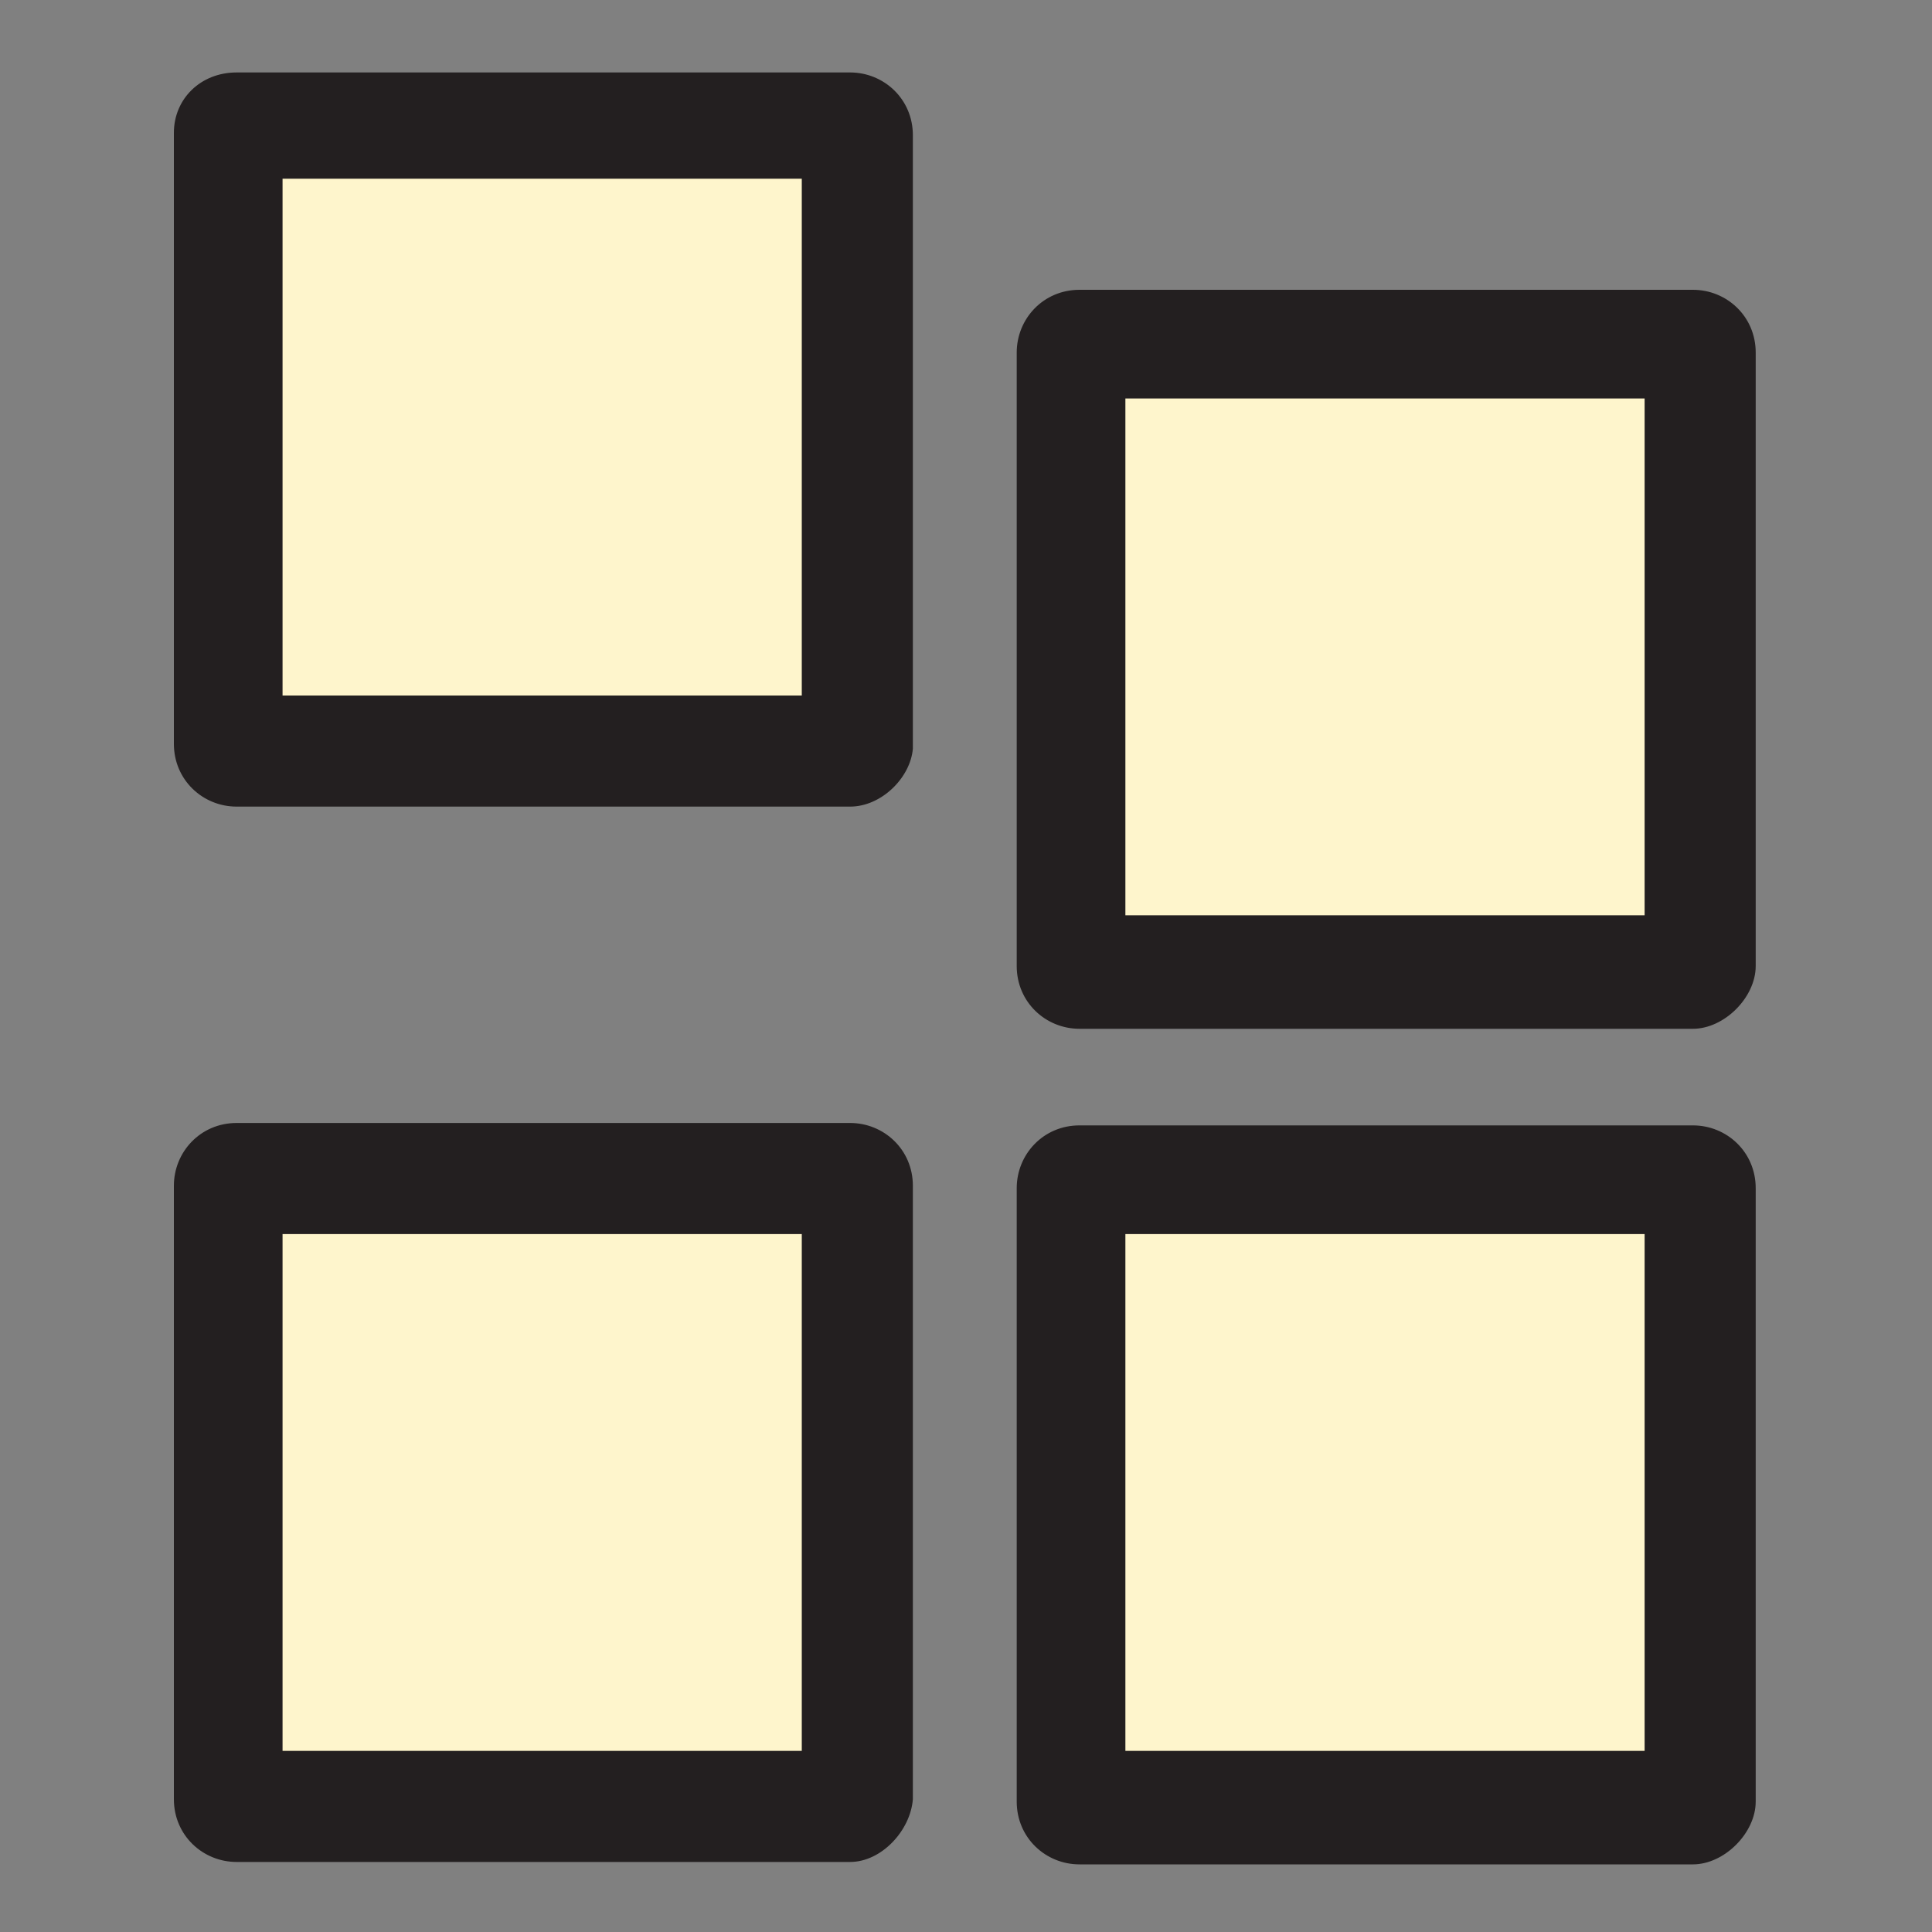<?xml version="1.0" encoding="utf-8"?>
<!-- Generator: Adobe Illustrator 18.1.1, SVG Export Plug-In . SVG Version: 6.00 Build 0)  -->
<svg version="1.1" id="Layer_1" xmlns="http://www.w3.org/2000/svg" xmlns:xlink="http://www.w3.org/1999/xlink" x="0px" y="0px"
	 viewBox="0 0 80 80" enable-background="new 0 0 80 80" xml:space="preserve">
<rect x="0" y="0" width="80" height="80" fill="#808080" stroke="none"/>
<g id="Layer_1_1_" display="none">
	<g>
		<g display="inline">
			<path fill="#FFFBE9" d="M26.6,74.3H12.4c-2.7,0-4.9-2.2-4.9-4.9v-59c0-2.7,2.2-4.9,4.9-4.9h14.3"/>
			<path fill="#221F1F" d="M26.6,76.1H12.4c-3.8,0-6.8-3-6.8-6.8V10.4c0-3.8,3-6.8,6.8-6.8h14.3c1,0,1.9,0.8,1.9,1.9
				s-0.8,1.9-1.9,1.9H12.4c-1.7,0-3.1,1.4-3.1,3.1v58.9c0,1.7,1.4,3.1,3.1,3.1h14.3c1,0,1.9,0.8,1.9,1.9
				C28.5,75.3,27.7,76.1,26.6,76.1z"/>
		</g>
		<g display="inline">
			<line fill="none" x1="25.2" y1="74.6" x2="25.2" y2="5.7"/>
			<path fill="#221F1F" d="M25.6,76.2c-1,0-2-0.8-2-1.9V5.5c0-1,1.1-1.9,2-1.9s2,0.8,2,1.9v68.9C27.6,75.4,26.6,76.2,25.6,76.2z"/>
		</g>
		<g display="inline">
			<path fill="#221F1F" d="M30.4,7.4h-6.1c-1,0-1.9-0.8-1.9-1.9s0.8-1.9,1.9-1.9h6.1c1,0,1.9,0.8,1.9,1.9S31.4,7.4,30.4,7.4z"/>
			<path fill="#221F1F" d="M60.7,7.4H50.6c-1,0-1.9-0.8-1.9-1.9s0.8-1.9,1.9-1.9h10.1c1,0,1.9,0.8,1.9,1.9S61.6,7.4,60.7,7.4z
				 M45.5,7.4H35.4c-1,0-1.9-0.8-1.9-1.9s0.8-1.9,1.9-1.9h10.1c1,0,1.9,0.8,1.9,1.9S46.6,7.4,45.5,7.4z"/>
			<path fill="#221F1F" d="M71.8,13.5c-1,0-1.9-0.8-1.9-1.9V7.4h-4.3c-1,0-1.9-0.8-1.9-1.9s0.8-1.9,1.9-1.9h6.1c1,0,1.9,0.8,1.9,1.9
				v6.1C73.7,12.7,72.9,13.5,71.8,13.5z"/>
			<path fill="#221F1F" d="M71.8,64.3c-1,0-1.9-0.8-1.9-1.9V51.2c0-1,0.8-1.9,1.9-1.9c1,0,1.9,0.8,1.9,1.9v11.3
				C73.7,63.5,72.9,64.3,71.8,64.3z M71.8,47.4c-1,0-1.9-0.8-1.9-1.9V34.3c0-1,0.8-1.9,1.9-1.9c1,0,1.9,0.8,1.9,1.9v11.3
				C73.7,46.6,72.9,47.4,71.8,47.4z M71.8,30.5c-1,0-1.9-0.8-1.9-1.9V17.3c0-1,0.8-1.9,1.9-1.9c1,0,1.9,0.8,1.9,1.9v11.3
				C73.7,29.7,72.9,30.5,71.8,30.5z"/>
			<path fill="#221F1F" d="M71.8,76.1h-6.1c-1,0-1.9-0.8-1.9-1.9c0-1,0.8-1.9,1.9-1.9H70V68c0-1,0.8-1.9,1.9-1.9
				c1,0,1.9,0.8,1.9,1.9v6.1C73.7,75.3,72.9,76.1,71.8,76.1z"/>
			<path fill="#221F1F" d="M60.7,76.1H50.6c-1,0-1.9-0.8-1.9-1.9c0-1,0.8-1.9,1.9-1.9h10.1c1,0,1.9,0.8,1.9,1.9
				C62.5,75.3,61.6,76.1,60.7,76.1z M45.5,76.1H35.4c-1,0-1.9-0.8-1.9-1.9c0-1,0.8-1.9,1.9-1.9h10.1c1,0,1.9,0.8,1.9,1.9
				S46.6,76.1,45.5,76.1z"/>
			<path fill="#221F1F" d="M30.4,76.1h-6.1c-1,0-1.9-0.8-1.9-1.9c0-1,0.8-1.9,1.9-1.9h6.1c1,0,1.9,0.8,1.9,1.9
				C32.2,75.3,31.4,76.1,30.4,76.1z"/>
		</g>
		<path display="inline" fill="#221F1F" d="M51.5,42.6H26.9c-1,0-1.9-0.7-1.9-1.6s0.8-1.6,1.9-1.6H47l-2.4-2.5c-0.7-0.7-0.7-2,0-2.6
			c0.7-0.7,1.9-0.7,2.6,0l5.6,5.5c0.5,0.5,0.7,1.2,0.4,1.9C52.9,42.3,52.2,42.6,51.5,42.6z"/>
		<path display="inline" fill="#221F1F" d="M46,48.4c-0.5,0-1-0.2-1.3-0.6c-0.7-0.7-0.7-2,0-2.7l2.4-2.5H26.9c-1,0-1.9-0.7-1.9-1.6
			s0.8-1.6,1.9-1.6h24.6c0.7,0,1.4,0.3,1.7,1.1c0.2,0.7,0.2,1.4-0.4,2L47.3,48C46.9,48.2,46.4,48.4,46,48.4z"/>
	</g>
	<g>
		
			<polygon display="inline" fill="#FEF5CC" stroke="#231F20" stroke-width="5" stroke-linecap="round" stroke-linejoin="round" stroke-miterlimit="10" points="
			34.3,24 15.1,24 5.5,40.6 15.1,57.1 34.3,57.1 43.8,40.6 		"/>
		
			<polygon display="inline" fill="#FEF5CC" stroke="#231F20" stroke-width="5" stroke-linecap="round" stroke-linejoin="round" stroke-miterlimit="10" points="
			63.3,40.6 72.9,24 63.3,7.5 44.1,7.5 34.6,24 44.1,40.6 		"/>
		
			<polygon display="inline" fill="#FEF5CC" stroke="#231F20" stroke-width="5" stroke-linecap="round" stroke-linejoin="round" stroke-miterlimit="10" points="
			44.1,40.6 34.6,57.1 44.1,73.8 63.3,73.8 72.9,57.1 63.3,40.6 		"/>
	</g>
	<polygon display="inline" fill="#FEF5CC" points="-135.1,31.5 -110.2,31.5 -121.2,19.2 	"/>
	<polygon display="inline" fill="#FEF5CC" points="-63.2,32.1 -33.2,32.1 -46.5,17.4 	"/>
	<polygon display="inline" fill="#FEF5CC" points="-109.4,31.5 -84.6,31.5 -95.5,19.2 	"/>
	<polygon display="inline" fill="#FEF5CC" points="-85.2,31.5 -60.4,31.5 -71.4,19.2 	"/>
	<path display="inline" fill="#FEF5CC" d="M-37.2,34.2h-94.4c-1.7,0-3-1.3-3-3l0,0c0-1.7,1.3-3,3-3h94.4c1.7,0,3,1.3,3,3l0,0
		C-34.1,32.9-35.4,34.2-37.2,34.2z"/>
	<path display="inline" fill="#162121" d="M-134.2,32.6c-0.5,0-1.2-0.3-1.6-0.7c-0.9-0.9-0.9-2.2,0-3.2l10.5-10.5c2-2,5.1-2,7.1,0
		l8.5,8.5c0.1,0.1,0.3,0.1,0.4,0.1s0.3,0,0.4-0.1l8.5-8.5c2-2,5.1-2,7.1,0l8.5,8.5c0.3,0.3,0.5,0.3,0.8,0l8.8-8.5c2-2,5.1-2,7.1,0
		l8.5,8.5c0.1,0.1,0.3,0.1,0.4,0.1c0.1,0,0.3,0,0.4-0.1l8.5-8.5c2-2,5.1-2,7.1,0l10.5,10.5c0.9,0.9,0.9,2.2,0,3.2
		c-0.9,0.9-2.2,0.9-3.2,0l-10.5-10.5c-0.3-0.3-0.5-0.3-0.8,0l-8.5,8.5c-2,2-5.1,2-7.1,0l-8.5-8.5c-0.3-0.3-0.5-0.3-0.8,0l-8.5,8.5
		c-2,2-5.1,2-7.1,0l-8.5-8.5c-0.3-0.3-0.5-0.3-0.8,0l-8.5,8.5c-2,2-5.1,2-7.1,0l-8.5-8.5c-0.1-0.1-0.3-0.1-0.4-0.1s-0.3,0-0.4,0.1
		L-132.4,32C-133,32.4-133.7,32.6-134.2,32.6z"/>
</g>
<g display="none">
	
		<polyline display="inline" fill="none" stroke="#231F20" stroke-width="4" stroke-linecap="round" stroke-linejoin="round" stroke-miterlimit="10" points="
		40.1,61.4 40.1,76 46.1,70.4 	"/>
	
		<polyline display="inline" fill="none" stroke="#231F20" stroke-width="4" stroke-linecap="round" stroke-linejoin="round" stroke-miterlimit="10" points="
		40.1,52 40.1,76 34,70.4 	"/>
</g>
<polygon display="none" fill="#FEF5CC" points="3,30.8 14.4,19.7 26.9,30.3 39.8,19.3 52,29.9 64.9,19.3 77.2,31.5 "/>
<path display="none" fill="#FEF5CC" d="M75.6,36.4H4c-1.3,0-2.9-0.3-2.9-3.1l0,0c0-2.8,1-4.9,2.3-4.9h72.3c1.3,0,2.3,2.1,2.3,4.9
	l0,0C77.9,36.1,76.9,36.4,75.6,36.4z"/>
<g>
	<path fill="#231F20" d="M35.2,33.4H9.8c-1.4,0-2.6-1.1-2.6-2.6V5.5C7.2,4.1,8.3,3,9.8,3h25.4c1.4,0,2.6,1.1,2.6,2.6v25.4
		C37.7,32.2,36.5,33.4,35.2,33.4z M12.4,28.3h20.2V8.1H12.4V28.3z"/>
	<rect x="11.7" y="7.4" fill="#FEF5CC" width="21.5" height="21.4"/>
</g>
<g>
	<path fill="#231F20" d="M35.2,77.1H9.8c-1.4,0-2.6-1.1-2.6-2.6V49.1c0-1.4,1.1-2.6,2.6-2.6h25.4c1.4,0,2.6,1.1,2.6,2.6v25.4
		C37.7,75.8,36.5,77.1,35.2,77.1z M12.4,72h20.2V51.7H12.4V72z"/>
	<rect x="11.7" y="51.1" fill="#FEF5CC" width="21.5" height="21.4"/>
</g>
<g>
	<path fill="#231F20" d="M70.1,77.2H44.7c-1.4,0-2.6-1.1-2.6-2.6V49.2c0-1.4,1.1-2.6,2.6-2.6h25.4c1.4,0,2.6,1.1,2.6,2.6v25.4
		C72.7,75.9,71.4,77.2,70.1,77.2z M47.3,72h20.2V51.8H47.3V72z"/>
	<rect x="46.6" y="51.1" fill="#FEF5CC" width="21.5" height="21.4"/>
</g>
<g>
	<path fill="#231F20" d="M70.1,42.6H44.7c-1.4,0-2.6-1.1-2.6-2.6V14.6c0-1.4,1.1-2.6,2.6-2.6h25.4c1.4,0,2.6,1.1,2.6,2.6V40
		C72.7,41.3,71.4,42.6,70.1,42.6z M47.3,37.4h20.2V17.2H47.3V37.4z"/>
	<rect x="46.6" y="16.5" fill="#FEF5CC" width="21.5" height="21.4"/>
</g>
</svg>
